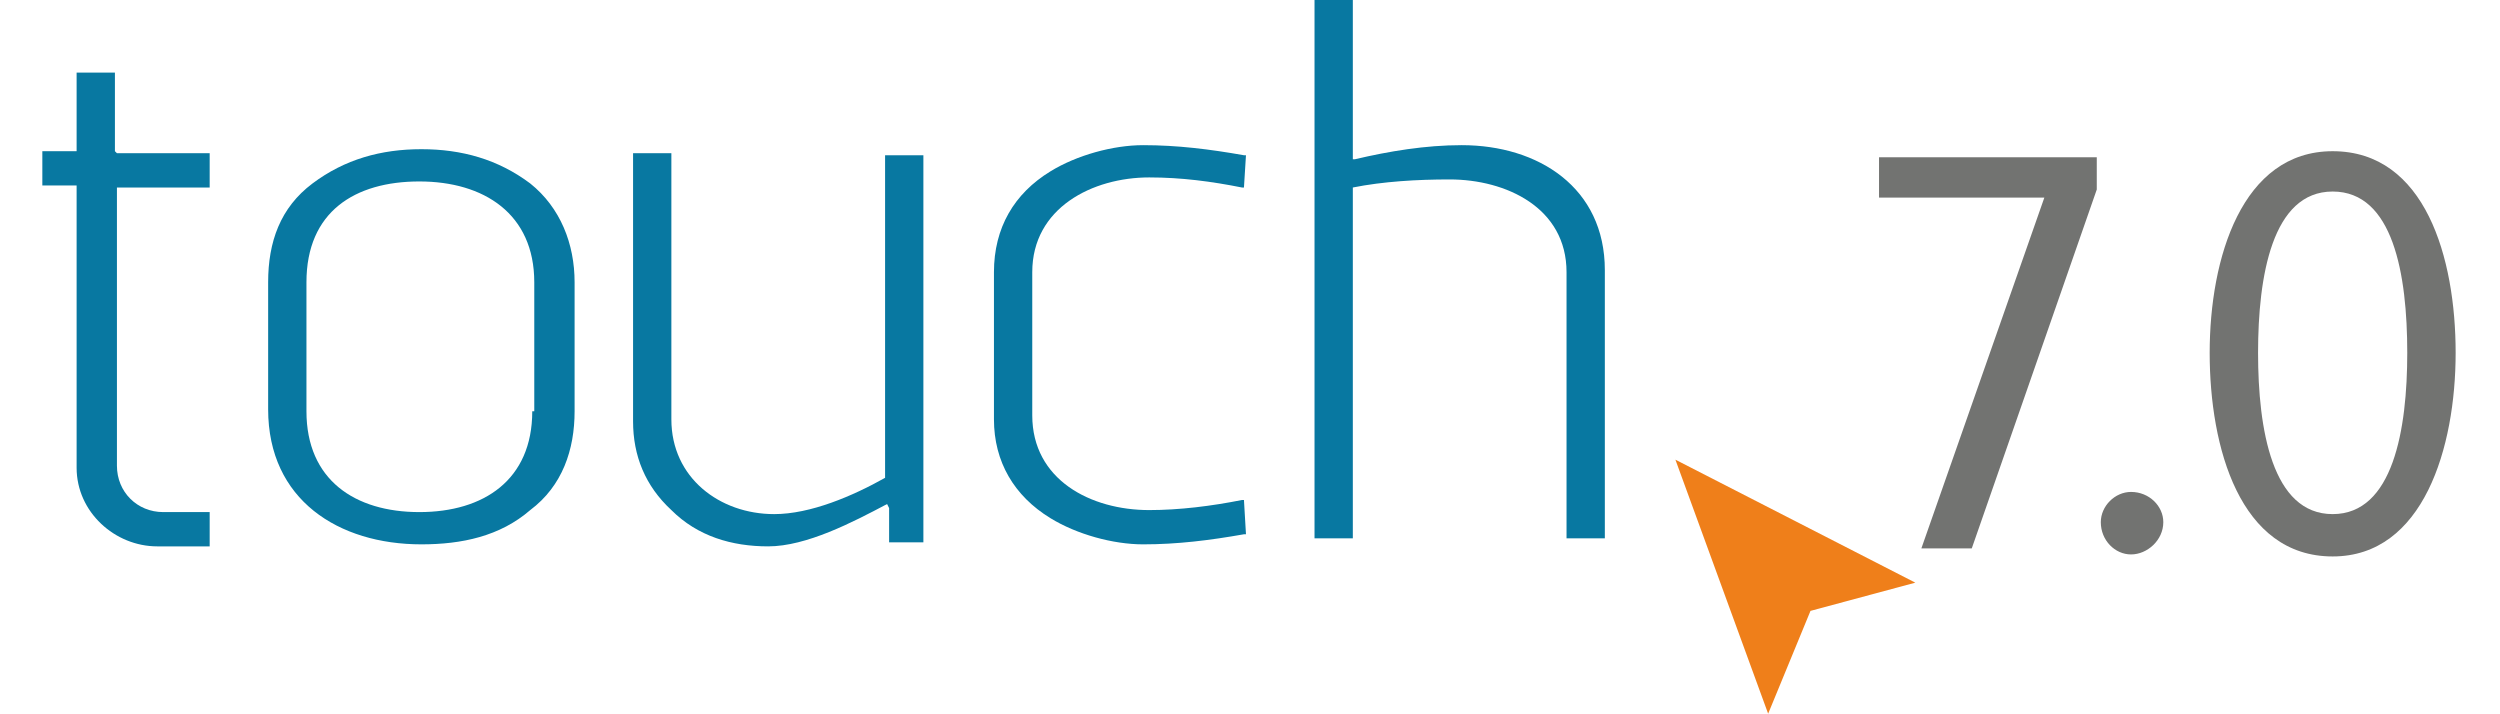 <?xml version="1.0" encoding="UTF-8"?>
<!DOCTYPE svg PUBLIC "-//W3C//DTD SVG 1.1//EN" "http://www.w3.org/Graphics/SVG/1.1/DTD/svg11.dtd">
<!-- Creator: CorelDRAW X6 -->
<svg xmlns="http://www.w3.org/2000/svg" xml:space="preserve" width="1240px" height="354px" version="1.1" shape-rendering="geometricPrecision" text-rendering="geometricPrecision" image-rendering="optimizeQuality" fill-rule="evenodd" clip-rule="evenodd"
viewBox="0 0 1240 354"
 xmlns:xlink="http://www.w3.org/1999/xlink">
 <g id="Слой_x0020_1">
  <g id="_435205808">
   <path fill="#0878A1" d="M672 79c17,-4 35,-7 53,-7 38,0 71,21 71,62l0 133 -19 0 0 -132c0,-32 -30,-46 -58,-46 -16,0 -33,1 -48,4l0 174 -19 0 0 -267 19 0 0 79 0 0z"/>
   <path fill="#0878A1" d="M493 208l0 -73c0,-22 10,-39 28,-50 13,-8 31,-13 46,-13 17,0 33,2 50,5l1 0 -1 16 -1 0c-15,-3 -30,-5 -46,-5 -28,0 -58,15 -58,47l0 71c0,32 29,47 58,47 15,0 31,-2 46,-5l1 0 1 17 -1 0c-17,3 -33,5 -50,5 -15,0 -33,-5 -46,-13 -18,-11 -28,-28 -28,-49z"/>
   <path fill="#0878A1" d="M440 250c-17,9 -40,21 -59,21 -18,0 -35,-5 -48,-18 -13,-12 -19,-27 -19,-44l0 -133 19 0 0 132c0,29 24,47 51,47 18,0 39,-9 55,-18l0 -160 19 0 0 192 -17 0 0 -17 0 0z"/>
   <path fill="#0878A1" d="M133 204l0 -64c0,-20 6,-37 22,-49 16,-12 34,-17 54,-17 20,0 38,5 54,17 15,12 22,30 22,49l0 64c0,19 -6,37 -22,49 -15,13 -34,17 -54,17 -41,0 -76,-22 -76,-67l0 0zm132 0l0 -64c0,-34 -25,-50 -57,-50 -32,0 -56,15 -56,50l0 64c0,34 24,50 56,50 32,0 56,-16 56,-50z"/>
   <path fill="#0878A1" d="M58 76l46 0 0 17 -46 0 0 138c0,13 10,23 23,23l23 0 0 17 -26 0c-21,0 -40,-17 -40,-39l0 -140 -17 0 0 -17 17 0 0 -39 19 0 0 39 0 0z"/>
   <polygon fill="#EF7F1A" points="950,289 831,228 877,354 898,303 "/>
   <path fill="#727371" fill-rule="nonzero" d="M978 272l62 -178 0 -16 -108 0 0 20 82 0 -61 174 25 0zm79 3c8,0 16,-7 16,-16 0,-8 -7,-15 -16,-15 -8,0 -15,7 -15,15 0,9 7,16 15,16zm100 1c45,0 61,-54 61,-101 0,-47 -15,-100 -61,-100 -45,0 -61,53 -61,100 0,47 15,101 61,101zm0 -21c-30,0 -37,-42 -37,-80 0,-38 7,-80 37,-80 30,0 37,41 37,80 0,38 -7,80 -37,80z"/>
  </g>
 </g>
</svg>
